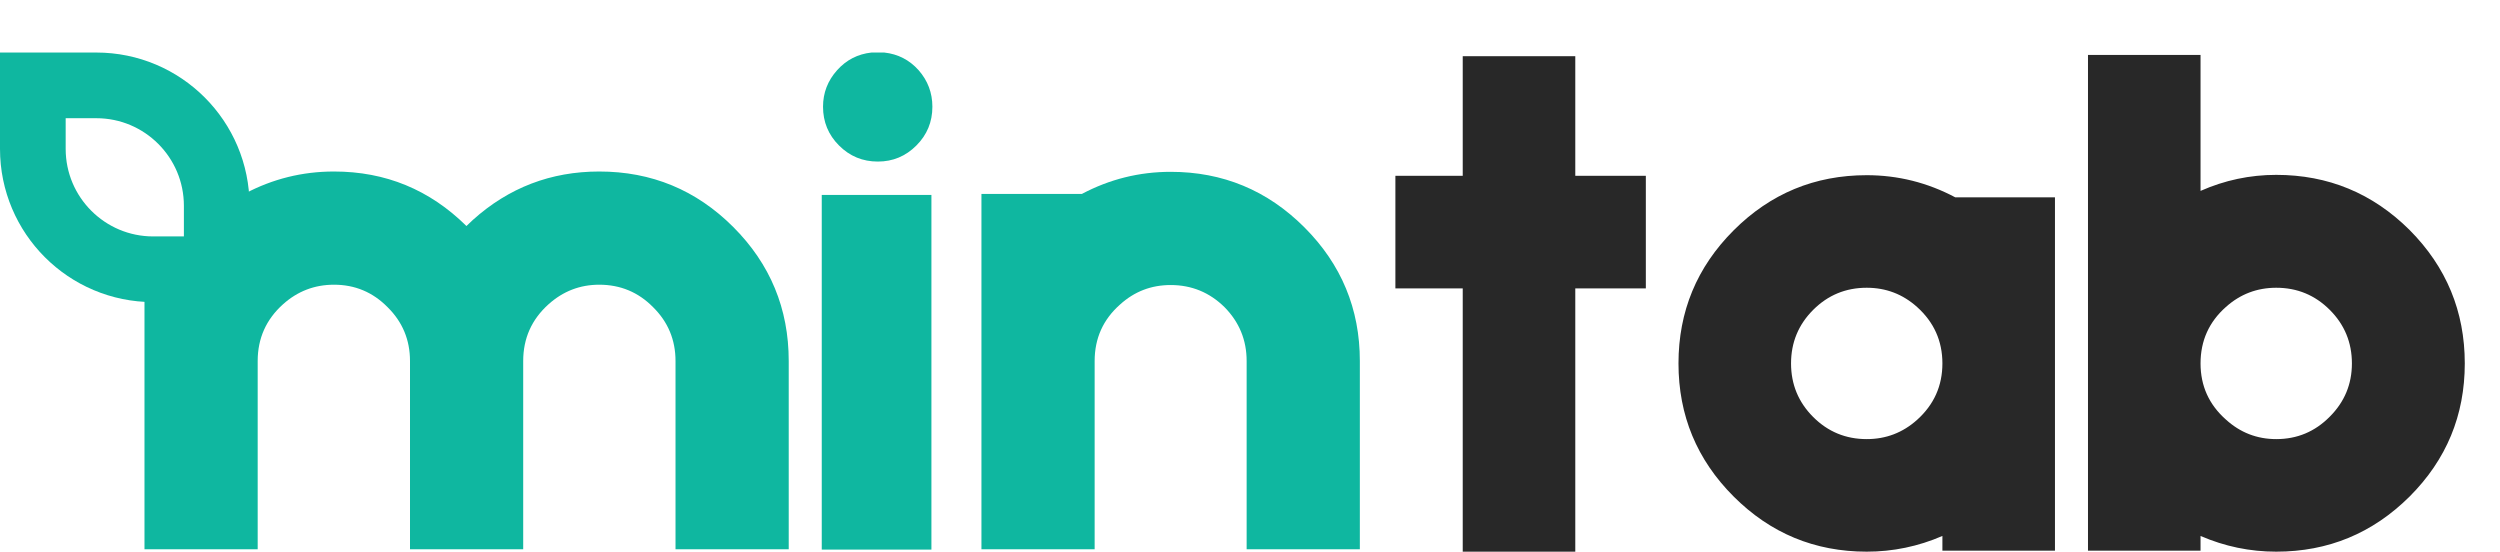 <svg width="571" height="126" viewBox="0 0 571 126" fill="none" xmlns="http://www.w3.org/2000/svg">
<path d="M437.858 95.897C434.587 98.827 430.754 100.292 426.359 100.292C421.574 100.292 417.497 98.607 414.128 95.238C410.759 91.869 409.074 87.792 409.074 83.007C409.074 78.222 410.759 74.144 414.128 70.775C417.497 67.406 421.574 65.722 426.359 65.722C430.754 65.722 434.587 67.186 437.858 70.116C441.716 73.583 443.645 77.88 443.645 83.007C443.645 88.134 441.716 92.431 437.858 95.897ZM446.574 45.067C440.227 41.698 433.488 40.014 426.359 40.014C414.494 40.014 404.362 44.213 395.964 52.611C387.565 61.01 383.366 71.142 383.366 83.007C383.366 94.872 387.565 105.004 395.964 113.402C404.362 121.801 414.494 126 426.359 126C432.365 126 438.127 124.804 443.645 122.411V125.78H469.353V45.067H446.574ZM519.89 100.292C515.495 100.292 511.662 98.803 508.391 95.824C504.533 92.406 502.604 88.134 502.604 83.007C502.604 77.831 504.533 73.534 508.391 70.116C511.662 67.186 515.495 65.722 519.89 65.722C524.675 65.722 528.752 67.406 532.121 70.775C535.49 74.144 537.175 78.222 537.175 83.007C537.175 87.743 535.49 91.796 532.121 95.165C528.752 98.583 524.675 100.292 519.89 100.292ZM519.89 39.94C513.884 39.94 508.122 41.161 502.604 43.602V12.548H476.896V125.78H502.604V122.411C508.122 124.804 513.884 126 519.89 126C531.755 126 541.911 121.801 550.358 113.402C558.757 105.004 562.956 94.872 562.956 83.007C562.956 71.142 558.757 60.985 550.358 52.538C541.911 44.14 531.755 39.94 519.89 39.94Z" fill="#282828"/>
<path d="M334.088 12.841V40.16H318.707V65.868H334.088V126H359.796V65.868H375.909V40.16H359.796V12.841H334.088Z" fill="#282828"/>
<path d="M136.857 39.173C125.822 39.173 116.203 42.859 108 50.232C107.609 50.623 107.121 51.087 106.535 51.624C98.137 43.323 88.054 39.173 76.286 39.173C69.06 39.173 62.273 40.857 55.925 44.227L47.573 53.952L33 58.952V125.452H58.855V82.459C58.855 77.283 60.783 72.962 64.641 69.495C67.961 66.517 71.843 65.027 76.286 65.027C81.071 65.027 85.148 66.736 88.518 70.154C91.936 73.523 93.644 77.625 93.644 82.459V125.452H119.499V82.459C119.499 77.283 121.428 72.962 125.285 69.495C128.605 66.517 132.463 65.027 136.857 65.027C141.691 65.027 145.793 66.736 149.162 70.154C152.58 73.523 154.289 77.625 154.289 82.459V125.452H180.144V82.459C180.144 70.496 175.92 60.291 167.473 51.844C159.025 43.397 148.82 39.173 136.857 39.173Z" fill="#0FB7A0"/>
<path d="M212.956 24.378C212.956 27.845 211.735 30.799 209.294 33.24C206.853 35.682 203.923 36.902 200.505 36.902C197.038 36.902 194.084 35.682 191.643 33.24C189.201 30.799 187.98 27.845 187.98 24.378C187.98 21.204 189.055 18.421 191.203 16.028C193.303 13.685 195.915 12.342 199.04 12H201.97C205.095 12.342 207.707 13.685 209.807 16.028C211.906 18.421 212.956 21.204 212.956 24.378ZM187.688 125.525H212.736V44.52H187.688V125.525Z" fill="#0FB7A0"/>
<path d="M267.375 39.246C260.197 39.246 253.435 40.931 247.087 44.3H224.162V125.452H250.017V82.459C250.017 77.283 251.945 72.986 255.803 69.568C259.074 66.59 262.932 65.101 267.375 65.101C272.16 65.101 276.262 66.785 279.68 70.154C283.049 73.572 284.733 77.674 284.733 82.459V125.452H310.588V82.459C310.588 70.545 306.364 60.364 297.917 51.917C289.47 43.47 279.289 39.246 267.375 39.246Z" fill="#0FB7A0"/>
<path d="M7.5 19.5H22C37.188 19.5 49.5 31.812 49.5 47V61.5H35C19.812 61.5 7.5 49.188 7.5 34V19.5Z" stroke="#0FB7A0" stroke-width="15"/>
</svg>
